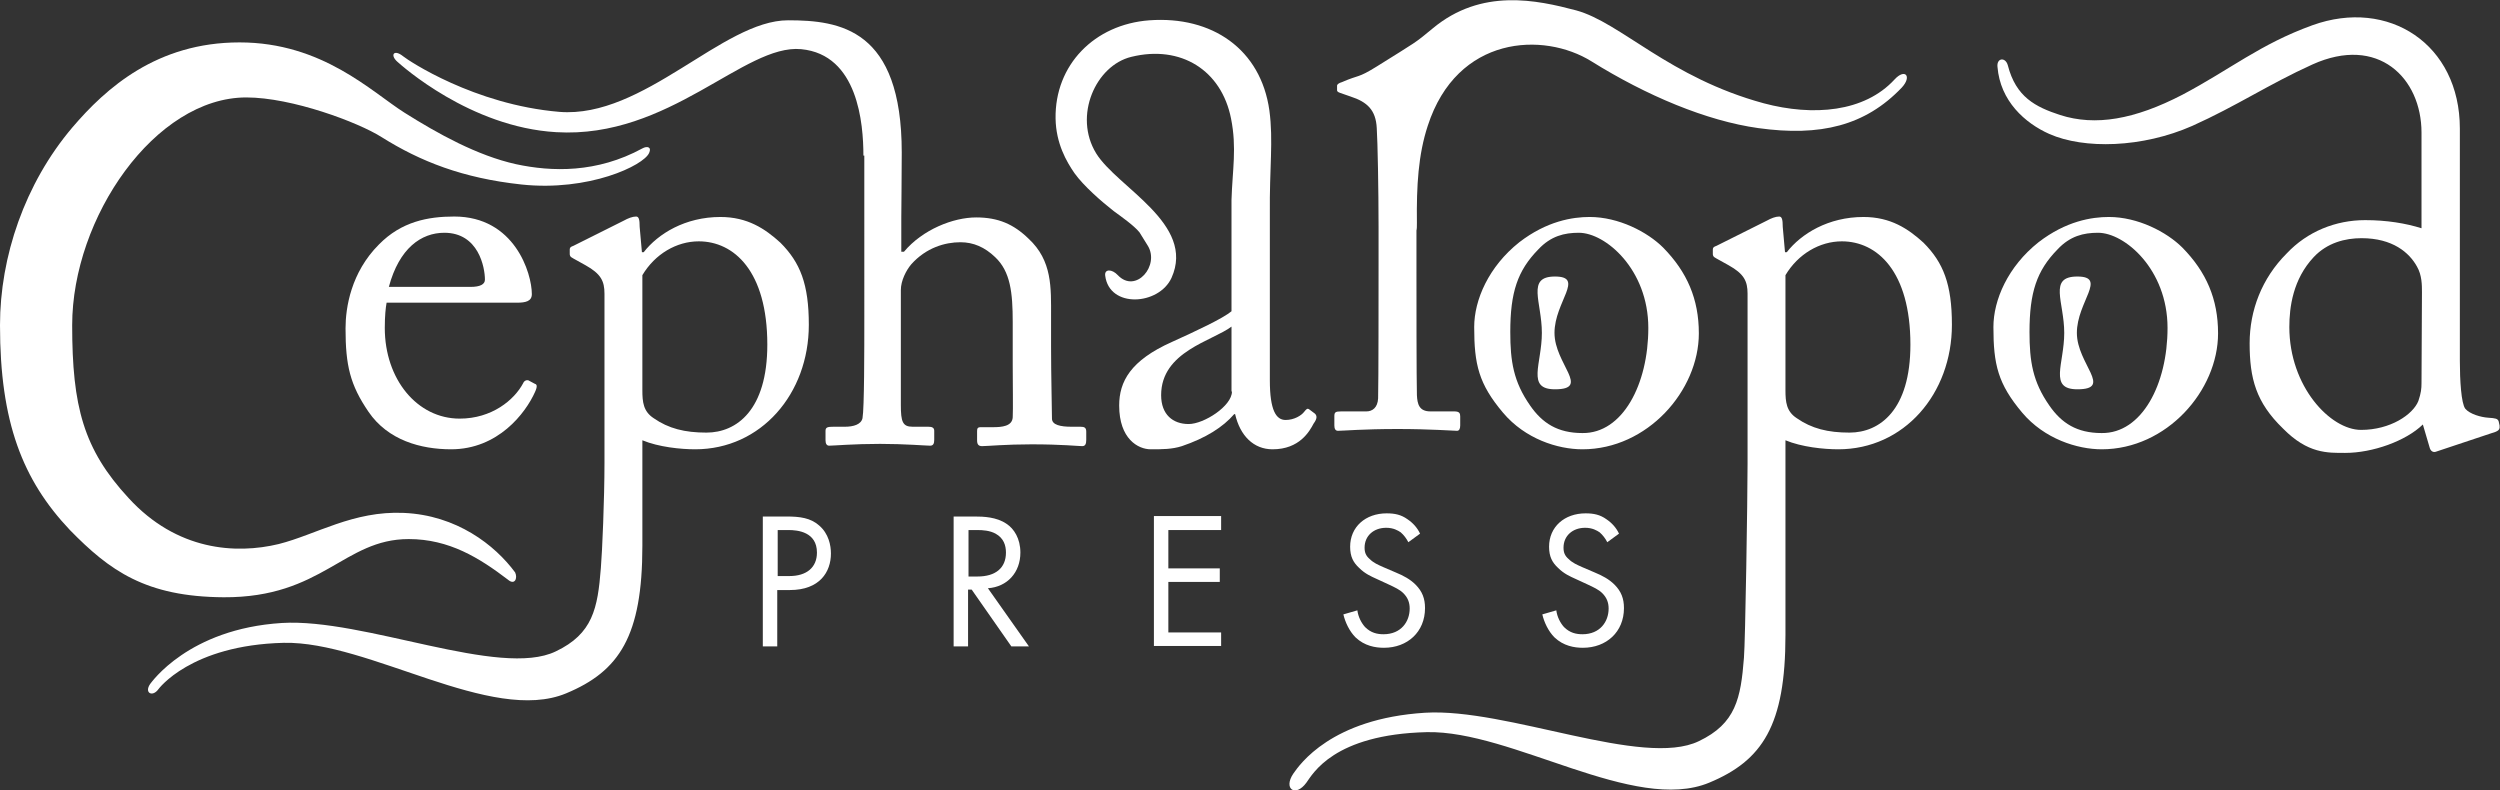 <!-- Cephalopod Press Logo -->
<svg version="1.1" id="Layer_1" xmlns="http://www.w3.org/2000/svg" xmlns:xlink="http://www.w3.org/1999/xlink" x="0px" y="0px"
	 viewBox="0 0 554.2 175.2" style="enable-background:new 0 0 554.2 175.2;" xml:space="preserve">
<rect x="0" y="0" width="554.2" height="175.2" fill="#333333" stroke="none"/>
<style type="text/css">
	.st0{
		enable-background:new;
	}
	.st1{
		fill:#FFFFFF;
	}
</style>
<g>
	<g class="st0">
		
		<a href="http://www.cephalopod-press.com/wordpress/">
		<path class="st1" d="M174.4,114.5c2.9,0,5.3,0.3,7.2,2c2.1,1.8,2.6,4.4,2.6,6.2c0,4.1-2.5,8.1-9.1,8.1h-2.8v12.5h-3.2v-28.8H174.4
		z M172.4,127.7h2.6c3.8,0,6.1-1.9,6.1-5.2c0-4.6-4.3-5-6.3-5h-2.4V127.7z"/>
		</a>
		
		<a href="http://www.cephalopod-press.com/wordpress/">
		<path class="st1" d="M216.1,114.5c1.9,0,4.8,0.1,7,1.6c1.7,1.1,3.1,3.3,3.1,6.4c0,4.4-2.9,7.6-7.2,7.9l9.1,12.9h-3.9l-8.8-12.6
		h-0.8v12.6h-3.2v-28.8H216.1z M214.7,127.8h2c4,0,6.3-1.9,6.3-5.3c0-1.6-0.5-3.2-2.3-4.2c-1.3-0.7-2.8-0.8-4.1-0.8h-1.9V127.8z"/>
		</a>
		
		<a href="http://www.cephalopod-press.com/wordpress/">		
		<path class="st1" d="M270.8,117.5H259v8.5h11.4v3H259v11.2h11.7v3h-14.9v-28.8h14.9V117.5z"/>
		</a>
		
		<a href="http://www.cephalopod-press.com/wordpress/">		
		<path class="st1" 
		d="M312.2,120.2c-0.4-0.8-1-1.6-1.7-2.2c-0.6-0.4-1.6-1-3.2-1c-2.8,0-4.8,1.8-4.8,4.4c0,1.1,0.3,1.8,1.1,2.5	c0.9,0.9,1.9,1.3,3,1.8l2.8,1.2c1.7,0.7,3.2,1.5,4.4,2.7c1.5,1.5,2.1,3.1,2.1,5.2c0,5.3-3.9,8.8-9.1,8.8c-1.9,0-4.3-0.4-6.3-2.3
		c-1.4-1.4-2.3-3.4-2.7-5.1l3.1-0.9c0.2,1.5,0.9,2.8,1.7,3.7c1.3,1.3,2.7,1.6,4.1,1.6c3.9,0,5.8-2.8,5.8-5.7c0-1.3-0.4-2.4-1.4-3.4
		c-0.8-0.8-1.9-1.3-3.4-2l-2.6-1.2c-1.1-0.5-2.5-1.1-3.8-2.4c-1.3-1.2-2-2.5-2-4.7c0-4.4,3.4-7.4,8.1-7.4c1.8,0,3.2,0.3,4.6,1.3
		c1.2,0.8,2.2,1.9,2.8,3.2L312.2,120.2z"/>
		</a>
		
		<a href="http://www.cephalopod-press.com/wordpress/">		
		<path class="st1"
		d="M356.3,120.2c-0.4-0.8-1-1.6-1.7-2.2c-0.6-0.4-1.6-1-3.2-1c-2.8,0-4.8,1.8-4.8,4.4c0,1.1,0.3,1.8,1.1,2.5	c0.9,0.9,1.9,1.3,3,1.8l2.8,1.2c1.7,0.7,3.2,1.5,4.4,2.7c1.5,1.5,2.1,3.1,2.1,5.2c0,5.3-3.9,8.8-9.1,8.8c-1.9,0-4.3-0.4-6.3-2.3
		c-1.4-1.4-2.3-3.4-2.7-5.1l3.1-0.9c0.2,1.5,0.9,2.8,1.7,3.7c1.3,1.3,2.7,1.6,4.1,1.6c3.9,0,5.8-2.8,5.8-5.7c0-1.3-0.4-2.4-1.4-3.4
		c-0.8-0.8-1.9-1.3-3.4-2l-2.6-1.2c-1.1-0.5-2.5-1.1-3.8-2.4c-1.3-1.2-2-2.5-2-4.7c0-4.4,3.4-7.4,8.1-7.4c1.8,0,3.2,0.3,4.6,1.3
		c1.2,0.8,2.2,1.9,2.8,3.2L356.3,120.2z"/>
		</a>
		
	</g>
	<g>
		<g>
		
			<a href="http://www.cephalopod-press.com/wordpress/">
			<path class="st1" d="M15.5,117.5C5,106.4,0,93.6,0,72.1c0-15.2,5.5-31.4,16-43.8c7.5-8.8,18.8-18.9,37.1-18.9	c18.4,0,29.3,11,36.6,15.6s16.1,9.5,24.7,11.4c7.9,1.7,17.9,2,28-3.5c1.1-0.6,2.1-0.3,1.5,1c-1.2,2.8-13.4,8.6-28.3,7
			c-13-1.4-22.4-5.1-31-10.5c-5.2-3.3-19.9-8.8-30-8.8C34.4,21.6,16,48.2,16,72.1c0,18,2.5,27.5,12.5,38.3
			c10.7,11.7,23.8,12.5,33.3,10.2c8.3-2.1,16.5-7.4,27.7-6.9c11.7,0.5,20.2,7.1,24.7,13.2c0.6,1.3-0.1,2.9-1.6,1.6
			c-6.3-4.8-13-9-22-9c-14.4,0-19.1,13-41,12.9C32.3,132.3,24.3,126.5,15.5,117.5z"/>
			</a>
		
			<a href="http://www.cephalopod-press.com/wordpress/">
			<path class="st1" 
			d="M85.7,67.1c-0.2,1.1-0.4,2.9-0.4,5.6c0,11.4,7.2,20.1,16.6,20.1c7.1,0,12.1-4.1,14.1-7.9
			c0.2-0.5,0.7-0.7,1.1-0.6l1.5,0.8c0.4,0.1,0.6,0.5,0,1.8c-2.1,4.7-8.2,12.7-18.6,12.7c-6.7,0-14-2-18.3-8.3
			c-4.1-6-5.1-10.3-5.1-18.5c0-4.6,1.2-12.4,7.4-18.6c5-5.1,10.9-6.2,16.7-6.2c13.4,0,17.2,12.6,17.2,17.2c0,1.6-1.4,1.9-3.3,1.9
			H85.7z M104.3,63.6c2.2,0,3.2-0.6,3.2-1.6c0-2.7-1.4-10.4-9-10.4c-5.1,0-10,3.4-12.3,12H104.3z"/>
			</a>
		
			<a href="http://www.cephalopod-press.com/wordpress/">		
			<path class="st1"
			d="M134,65.1c0-2.8-0.8-4.4-4.2-6.3l-2.7-1.5c-0.8-0.4-0.8-0.7-0.8-1.1v-0.9c0-0.4,0.2-0.6,0.8-0.8l11.2-5.6
			c0.9-0.5,1.9-0.9,2.7-0.9c0.6,0,0.8,0.6,0.8,2.3l0.5,5.6h0.4c3.2-4.1,9.2-7.8,17-7.8c6,0,9.9,2.6,13.3,5.7
			c4.4,4.4,6.3,9.2,6.3,18.2c0,15.3-10.6,27.6-25.2,27.6c-3.2,0-8.1-0.5-11.7-2c0,0,0-10.4,0,23.4c0,20-5.1,27.8-16.9,32.7
			c-16.6,6.9-43.7-11.6-62.6-11.2c-20.7,0.5-27.8,10.3-27.8,10.3c-1.3,1.8-3.2,0.8-1.8-1.2c0.2-0.2,8.4-12.2,29.2-13.5
			c18.2-1.1,48.3,12.3,60.7,6.3c8.2-3.9,9.3-9.5,10-18.5c0.3-3.5,0.8-15.3,0.8-23.2L134,65.1L134,65.1z M142.4,86.5	c0,2.6,0.2,4.7,2.5,6.2c3.3,2.3,6.9,3.2,11.7,3.2c6.7,0,13.5-5,13.5-19.5c0-16.3-7.4-22.9-15.2-22.9c-4.9,0-9.7,2.8-12.5,7.5
			V86.5z"/>
			</a>
		
			<a href="http://www.cephalopod-press.com/wordpress/">		
			<path class="st1"
			d="M387.4,65.1c0-2.8-0.8-4.4-4.2-6.3l-2.7-1.5c-0.8-0.4-0.8-0.7-0.8-1.1v-0.9c0-0.4,0.2-0.6,0.8-0.8l11.2-5.6
			c0.9-0.5,1.9-0.9,2.7-0.9c0.6,0,0.8,0.6,0.8,2.3l0.5,5.6h0.4c3.2-4.1,9.2-7.8,17-7.8c6,0,9.9,2.6,13.3,5.7
			c4.4,4.4,6.3,9.2,6.3,18.2c0,15.3-10.6,27.6-25.2,27.6c-3.2,0-8.1-0.5-11.7-2c0,0,0,9.4,0,43.2c0,20-5.1,27.8-16.9,32.7
			c-16.6,6.9-43.7-11.6-62.6-11.2c-20.7,0.5-25.3,9.3-26.7,11.2c-2.4,3.3-5.2,1.4-2.9-2c1.4-2,8.4-12.2,29.2-13.5
			c18.2-1.1,48.3,12.3,60.7,6.3c8.2-3.9,9.3-9.5,10-18.5c0.3-3.5,0.8-35.1,0.8-43L387.4,65.1L387.4,65.1z M395.8,86.5	c0,2.6,0.2,4.7,2.5,6.2c3.3,2.3,6.9,3.2,11.7,3.2c6.7,0,13.5-5,13.5-19.5c0-16.3-7.4-22.9-15.2-22.9c-4.9,0-9.7,2.8-12.5,7.5
			V86.5z"/>
			</a>
		
			<a href="http://www.cephalopod-press.com/wordpress/">		
			<path class="st1"
			d="M191.4,34.5c0-7.1-1.2-22.4-13.8-23.6s-29.2,19.9-54.3,18.4C104.2,28.2,89,14.5,88.1,13.7
			c-1.7-1.5-0.8-2.9,1.3-1.2c1.1,0.9,15.7,10.7,34.6,12.3c18.7,1.5,36.2-20.3,50.7-20.3c11.5,0,25.2,1.9,25.2,29.3
			c0,6-0.1,12-0.1,14.5v7.5h0.6c4.1-4.9,10.9-7.6,16-7.6c4.9,0,8.3,1.5,11.6,4.7c5.3,4.9,5,10.9,5,17.2v6.7c0,6.5,0.2,13.8,0.2,16	c0,1.4,1.9,1.8,4.3,1.8h2c0.9,0,1.3,0.2,1.3,1.1v1.8c0,0.9-0.2,1.4-0.9,1.4c-0.8,0-4.6-0.4-11.2-0.4c-5.7,0-9.9,0.4-11,0.4
			c-0.8,0-1.1-0.4-1.1-1.3v-2c0-0.6,0.1-0.9,0.8-0.9h2.7c2,0,4.3-0.2,4.4-2.2c0.1-1.6,0-7.8,0-11.6v-9.5c0-6.5-0.5-11.2-3.9-14.4
			c-2.3-2.2-4.8-3.3-7.7-3.3c-3.4,0-7.6,1.2-10.9,4.9c-1.1,1.3-2.3,3.6-2.3,5.7v25.5c0,3.7,0.4,4.8,2.6,4.8h3.5
			c0.8,0,1.3,0.2,1.3,0.9v2c0,0.8-0.2,1.3-0.9,1.3c-0.9,0-5.7-0.4-11.1-0.4c-5.8,0-10.3,0.4-11.3,0.4c-0.5,0-0.8-0.4-0.8-1.2v-2.1
			c0-0.8,0.5-0.9,1.8-0.9h2.5c1.9,0,3.6-0.5,3.9-1.9c0.4-2.2,0.4-15.1,0.4-22.7V34.5H191.4z"/>
			</a>
		
			<a href="http://www.cephalopod-press.com/wordpress/">		
			<path class="st1"
			d="M333.2,91.5c-5.4-6.4-6.4-10.7-6.4-19c0-6,3.2-13.4,10-18.8c6.1-4.7,11.8-5.6,15.6-5.6
			c6.4,0,12.8,3.3,16.3,6.8c5.3,5.4,7.9,11.4,7.9,19c0,12.7-11.4,25.7-25.8,25.7C345.3,99.6,338.1,97.3,333.2,91.5z M365.4,72.7
			c0-13-9.5-21.1-15.4-21.1c-3.2,0-6.2,0.7-9,3.7c-4.6,4.7-6.2,9.5-6.2,18.3c0,6.5,0.7,11,4.4,16.3c2.7,3.9,6.1,6.1,11.6,6.1
			C359.7,96.1,365.4,85.2,365.4,72.7z M460.5,61.3c6.7,0-0.1,5.6-0.1,12.5s8.1,12.5,0.1,12.5c-6.4,0-2.9-5.6-2.9-12.5
			S454,61.3,460.5,61.3z M344.7,61.3c6.7,0-0.1,5.6-0.1,12.5s8.1,12.5,0.1,12.5c-6.4,0-2.9-5.6-2.9-12.5S338.3,61.3,344.7,61.3z"/>
			</a>
		
			<a href="http://www.cephalopod-press.com/wordpress/">		
			<path class="st1"
			d="M448.3,91.5c-5.4-6.4-6.4-10.7-6.4-19c0-6,3.2-13.4,10-18.8c6.1-4.7,11.8-5.6,15.6-5.6
			c6.4,0,12.8,3.3,16.3,6.8c5.3,5.4,7.9,11.4,7.9,19c0,12.7-11.4,25.7-25.8,25.7C460.5,99.6,453.2,97.3,448.3,91.5z M480.5,72.7
			c0-13-9.5-21.1-15.4-21.1c-3.2,0-6.2,0.7-9,3.7c-4.6,4.7-6.2,9.5-6.2,18.3c0,6.5,0.7,11,4.4,16.3c2.7,3.9,6.1,6.1,11.6,6.1
			C474.8,96.1,480.5,85.2,480.5,72.7z"/>
			</a>
			
		</g>
		
			<a href="http://www.cephalopod-press.com/wordpress/">
			<path class="st1"
			d="M420,17.6c-6.7,7.3-18.1,8.2-29,5.3C370,17.2,359.3,5,349.4,2.3c-8.7-2.3-21-5-31.8,4
			c-4.1,3.4-3.4,2.8-12.5,8.5c-4.2,2.6-3.7,1.7-7.6,3.4c-0.7,0.2-1.1,0.5-1.1,0.8v1c0,0.2,0.1,0.4,0.7,0.6l2.3,0.8
			c3.7,1.2,5.6,3,5.8,7c0.2,3,0.4,13.7,0.4,22v7.4c0,6.8,0,26.9-0.1,30.5c-0.1,2.1-1.3,2.9-2.6,2.9h-5.6c-1.3,0-1.5,0.2-1.5,1.1v2
			c0,0.7,0.2,1.2,0.8,1.2c1.1,0,5.7-0.4,13.2-0.4c7.2,0,12.4,0.4,13.2,0.4c0.5,0,0.7-0.5,0.7-1.2v-2c0-0.7-0.2-1.1-1.3-1.1h-5.3
			c-2.5,0-2.9-1.6-3-3.6C314,84,314,66.3,314,60.3v-9.2c0.1-0.4,0.1-0.9,0.1-1.7c-0.1-8.2,0.3-15.1,2.4-21.5	C323,7.8,342.2,7,352.8,13.6c12.2,7.6,25.5,13.2,37,14.8c13.7,1.9,23.7-0.5,31.8-9C423.9,16.9,422.3,15.1,420,17.6z"/>
			</a>
		
			<a href="http://www.cephalopod-press.com/wordpress/">		
			<path class="st1"
			d="M554.1,94.3l-0.2-0.9c-0.2-0.6-0.7-0.7-2.3-0.8s-4.1-0.8-5.1-2c-0.9-1.2-1.2-6.3-1.2-10.6c0,0,0-39.4,0-51.5
			c0-18.7-15.8-29-32.7-22.9C501,9.8,494.4,15.4,483.8,21c-10.6,5.5-19.3,7-27.1,4.5c-5.5-1.8-9.8-4-11.6-11
			c-0.5-1.9-2.5-1.7-2.3,0.3c0.6,7.6,6.1,12.5,11.5,14.9c7.7,3.4,20.6,3.1,31.7-1.8c9.8-4.4,16.9-9.2,26.6-13.6
			c14.6-6.6,24.2,3,24.2,15.1v21.2c-3.5-1.1-7.7-1.8-12.5-1.8c-6.5,0-12.8,2.5-17.4,7.4c-5.5,5.5-8.2,12.6-8.2,19.9	c0,7.8,1.4,13.1,7.4,18.9c5.5,5.6,9.9,5.4,13.8,5.4c6,0,13.4-2.6,17.2-6.3l1.5,5.1c0.2,0.8,0.8,1.2,1.5,0.9l13.2-4.4
			C554,95.4,554.2,95,554.1,94.3z M536.8,84.9c0,1.3-0.1,2.2-0.7,4c-1.2,3-6.2,6.4-12.7,6.4c-6.8,0-15.9-9.6-15.9-22.8
			c0-4.4,0.8-10.6,5.4-15.5c3-3.2,7-4.2,10.6-4.2c6.9,0,10.6,3.2,12.3,6.3c1.1,1.9,1.1,4.1,1.1,5.7L536.8,84.9L536.8,84.9z"/>
			</a>
		
			<a href="http://www.cephalopod-press.com/wordpress/">		
			<path class="st1"
			d="M291.5,91.7l-1.2-0.9c-0.5-0.4-0.7-0.1-1.2,0.5c-0.6,0.8-2.2,1.8-4.1,1.8c-2.1,0-3.5-2.1-3.5-8.8v-37
			c-0.1-10,0.8-16.1-0.1-22.8c-1.9-13.6-12.7-21-26.6-20c-12.2,0.9-21,9.9-20.8,21.8c0.1,5.5,2.4,9.5,4.2,12.1c2,2.8,6,6.3,8.7,8.4
			c1.5,1.1,4.5,3.2,5.7,4.7c0.6,1,1.2,1.9,1.8,2.9c2.8,4.4-2.6,10.8-6.6,6.6c-1.3-1.4-3-1.4-2.8,0.1c0.9,7.3,11.9,6.6,14.7,0.5
			c5.4-12-12-20-16.7-27.6c-5.1-8.3-0.1-19.5,7.8-21.4c11-2.7,20,3,22.1,13.7c1.3,6.5,0.3,11.4,0.1,18c0,0.1,0,1.9,0,2V69
			c-1.9,1.6-7.9,4.4-13.2,6.8c-9.2,4.1-11.7,8.8-11.7,14.1c0,7.4,4.2,9.7,7,9.7c2.6,0,4.7,0,6.9-0.7c5.3-1.8,9.1-4.2,11.6-7.1h0.2
			c1.1,4.8,4.1,7.8,8.3,7.8c6,0,8.2-4,9.1-5.7C292.1,92.7,291.9,92.1,291.5,91.7z M273.1,86.8c0,3.2-6.2,7.2-9.6,7.2
			c-3.5,0-6.1-2.1-6.1-6.4c0-9.7,11.4-12,15.6-15.2v14.4H273.1z"/>
			</a>
	</g>
</g>
</svg>
